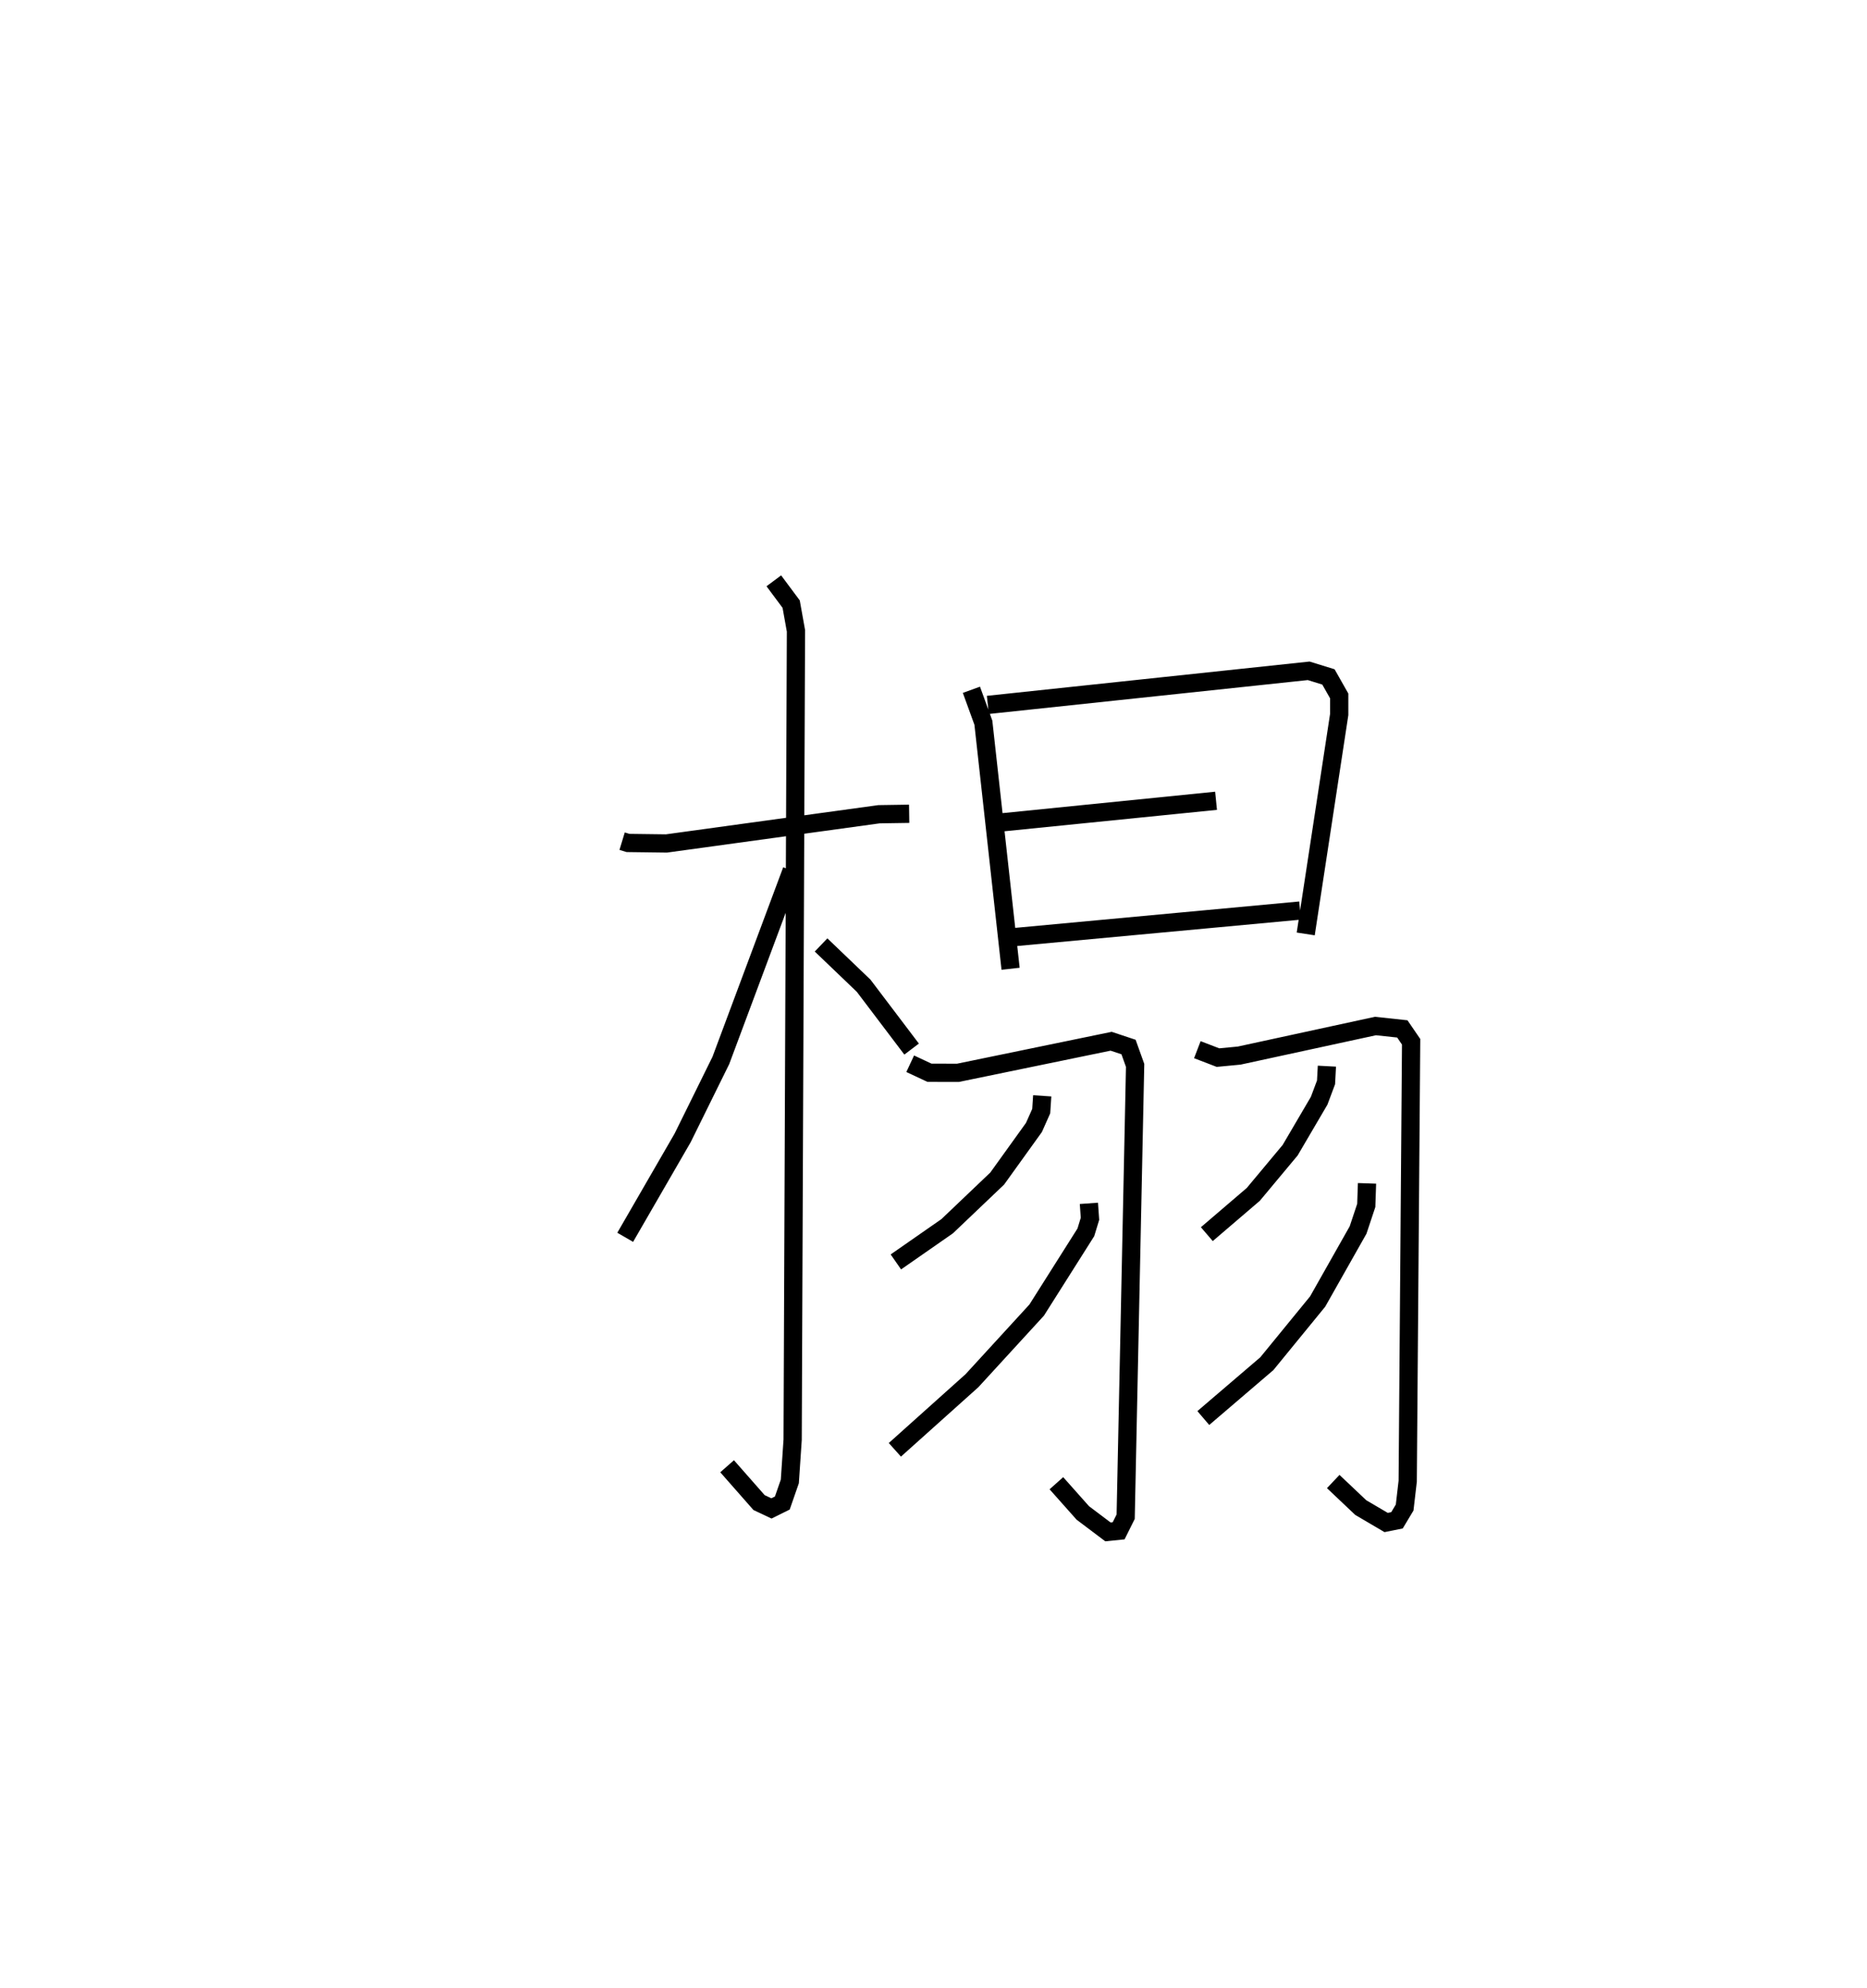 <?xml version="1.0" encoding="utf-8" ?>
<svg baseProfile="full" height="108.966" version="1.1" width="102.374" xmlns="http://www.w3.org/2000/svg" xmlns:ev="http://www.w3.org/2001/xml-events" xmlns:xlink="http://www.w3.org/1999/xlink"><defs /><rect fill="white" height="108.966" width="102.374" x="0" y="0" /><path d="M25,25 m0.0,0.0 m9.113,21.107 l0.323,0.098 2.109,0.027 l11.653,-1.602 1.655,-0.025 m-7.422,-12.769 l0.951,1.277 0.263,1.465 l-0.182,44.339 -0.154,2.283 l-0.412,1.185 -0.595,0.295 l-0.68,-0.32 -1.752,-1.991 m3.544,-32.656 l-3.887,10.412 -2.095,4.245 l-3.15,5.45 m10.74,-16.025 l2.333,2.234 2.632,3.474 m3.279,-19.694 l0.656,1.804 1.492,13.487 m-1.247,-14.462 l17.593,-1.869 1.083,0.335 l0.591,1.043 -0,1.013 l-1.836,12.031 m-16.72,-6.109 l11.803,-1.189 m-11.056,7.472 l15.663,-1.455 m-21.378,8.396 l1.058,0.495 1.56,0.003 l8.4,-1.731 0.954,0.317 l0.361,1.006 -0.518,24.737 l-0.385,0.773 -0.588,0.06 l-1.377,-1.038 -1.449,-1.629 m-0.777,-21.233 l-0.055,0.837 -0.398,0.894 l-2.016,2.803 -2.743,2.612 l-2.813,1.957 m10.584,-3.21 l0.06,0.846 -0.226,0.741 l-2.697,4.263 -3.55,3.872 l-4.226,3.787 m16.586,-21.933 l1.131,0.435 1.161,-0.11 l7.474,-1.621 1.474,0.158 l0.482,0.705 -0.187,24.085 l-0.168,1.445 -0.42,0.7 l-0.595,0.12 -1.393,-0.819 l-1.508,-1.427 m-0.347,-22.767 l-0.047,0.887 -0.378,1.009 l-1.59,2.71 -2.021,2.422 l-2.548,2.18 m8.783,-2.784 l-0.041,1.21 -0.449,1.348 l-2.217,3.92 -2.786,3.407 l-3.483,2.979 " fill="none" stroke="black" stroke-width="1" /></svg>
